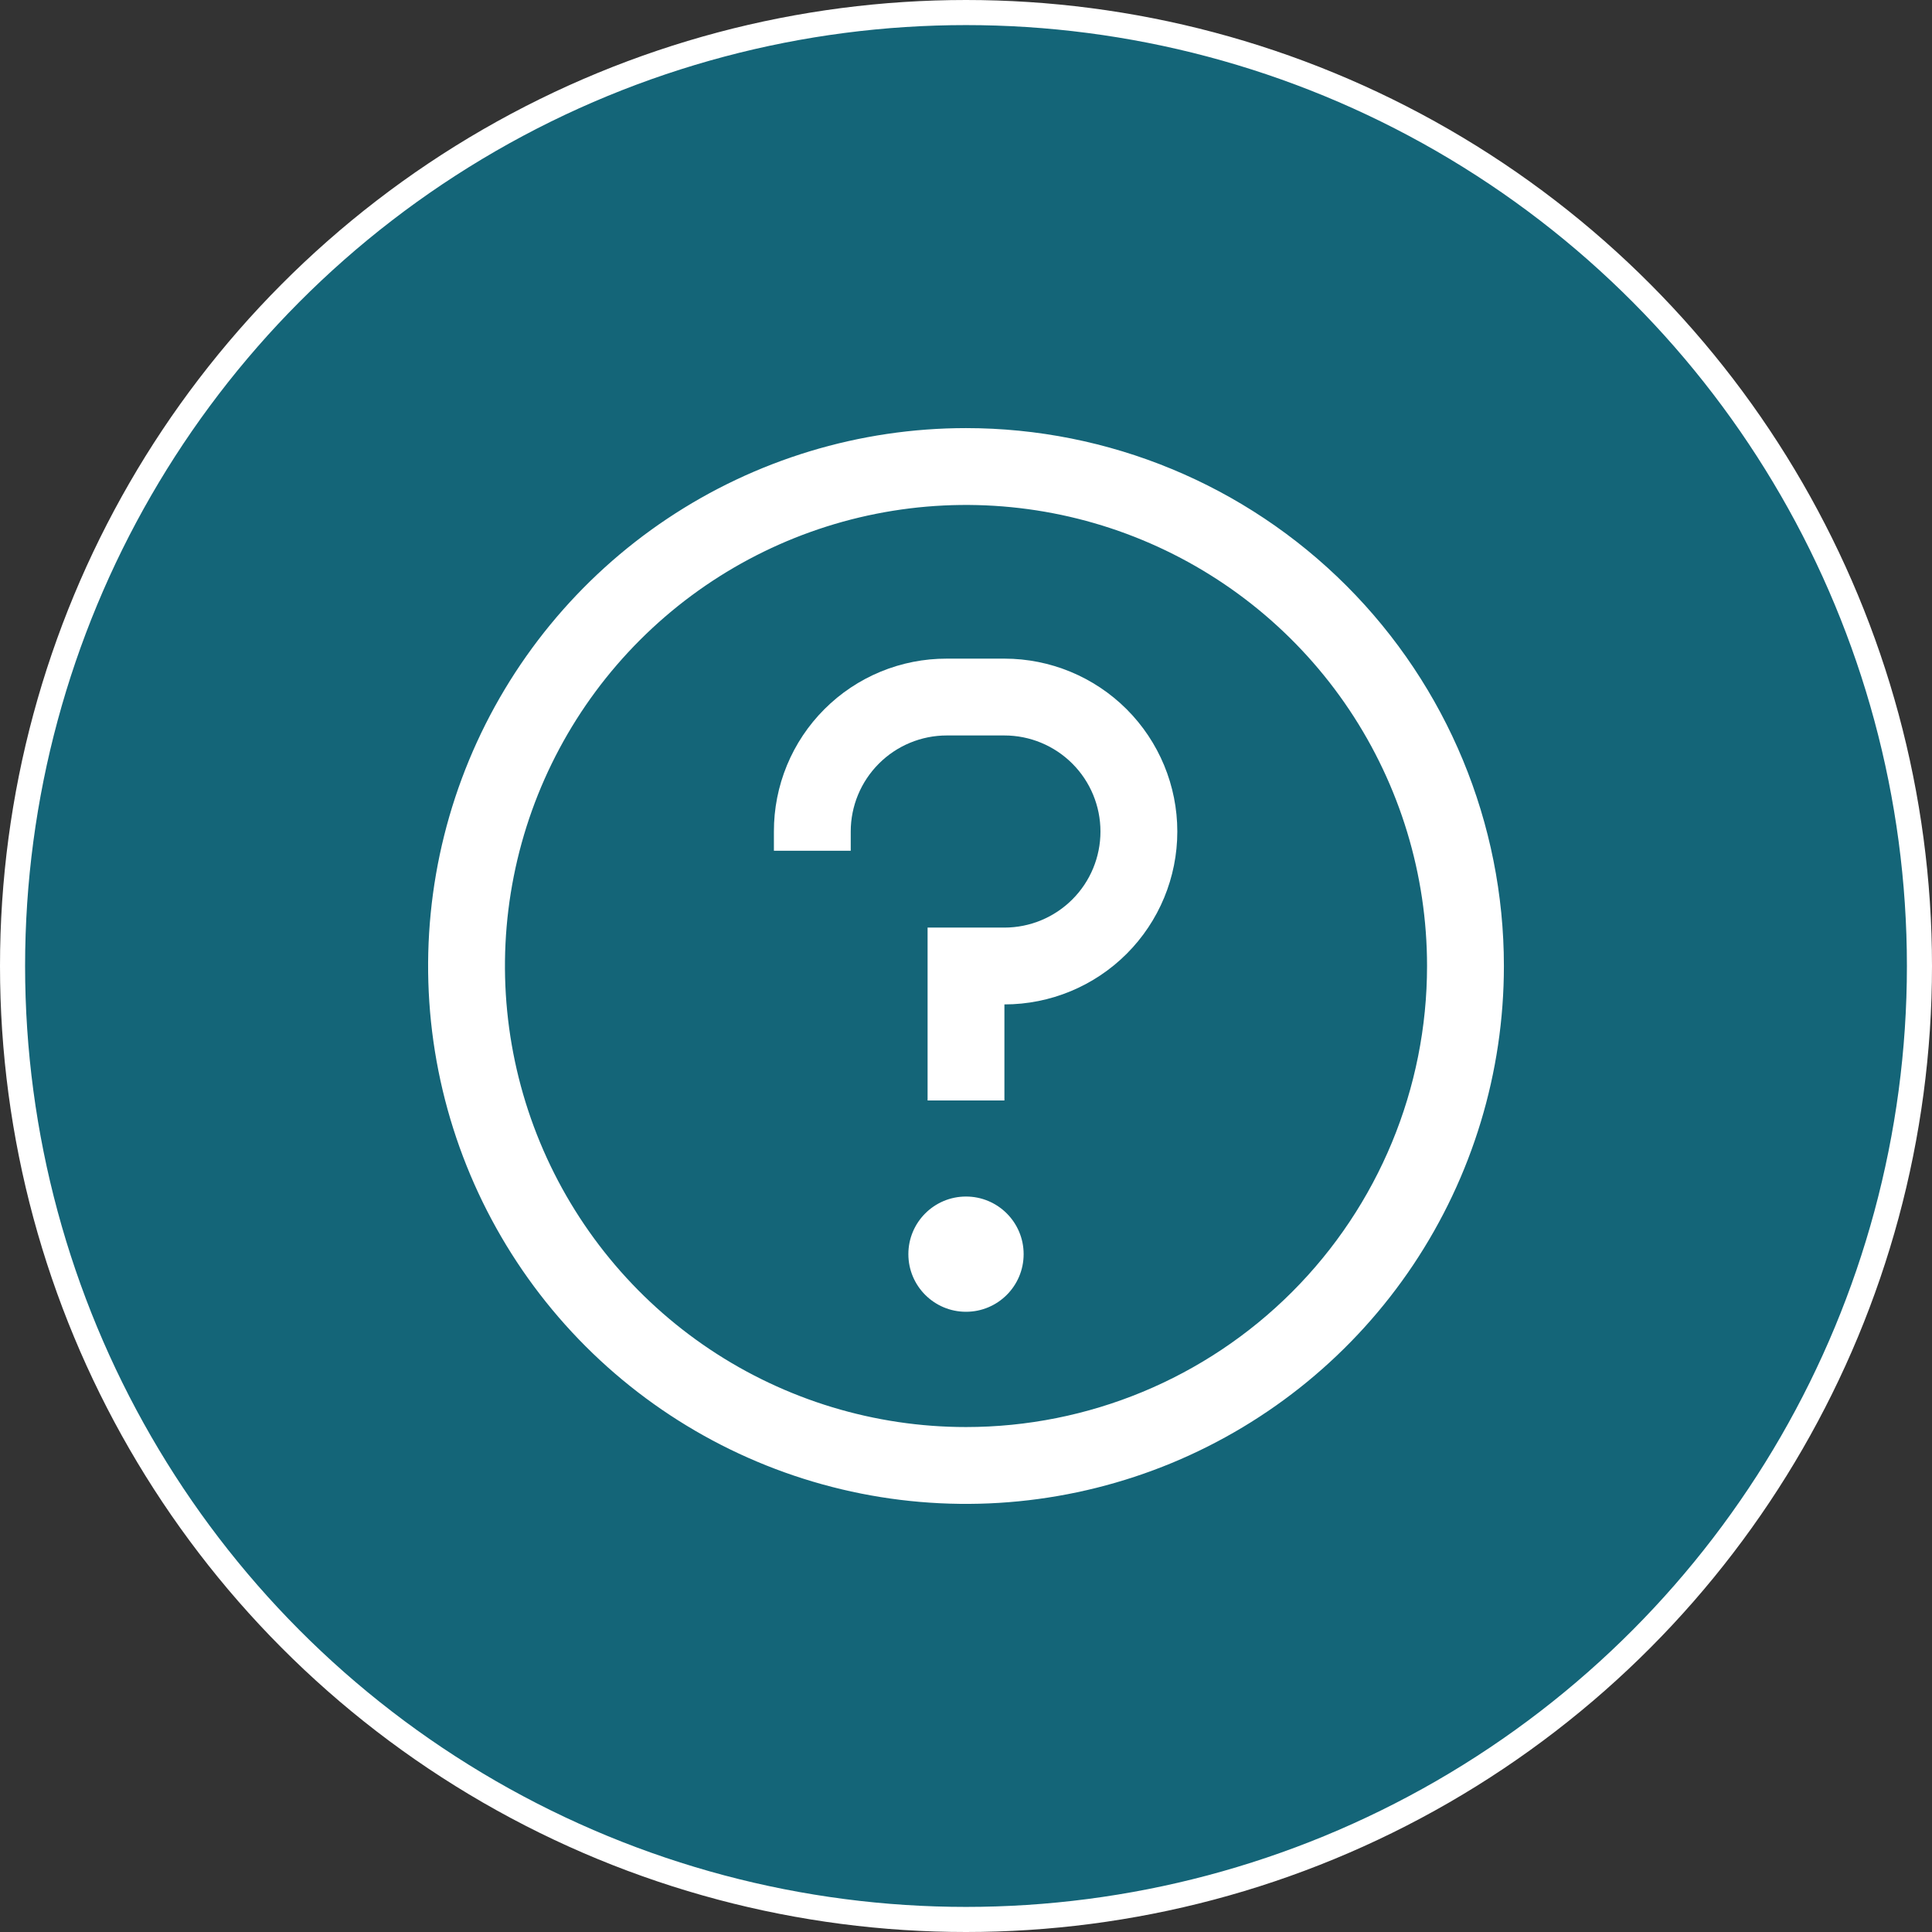 <svg width="77" height="77" viewBox="0 0 77 77" fill="none" xmlns="http://www.w3.org/2000/svg">
<rect x="0" y="0" width="77" height="77" fill="#333333" stroke="none"/>
<circle cx="38.5" cy="38.5" r="38" fill="#146578" stroke="white"/>
<path d="M38.5 17.062C34.26 17.062 30.115 18.32 26.59 20.675C23.065 23.031 20.317 26.379 18.694 30.296C17.072 34.213 16.647 38.524 17.474 42.682C18.302 46.841 20.343 50.66 23.341 53.659C26.34 56.657 30.159 58.698 34.318 59.526C38.476 60.353 42.787 59.928 46.704 58.306C50.621 56.683 53.969 53.935 56.325 50.41C58.68 46.885 59.938 42.74 59.938 38.5C59.938 32.814 57.679 27.362 53.659 23.341C49.638 19.321 44.186 17.062 38.5 17.062ZM38.5 56.875C34.866 56.875 31.313 55.797 28.291 53.778C25.27 51.759 22.915 48.889 21.524 45.532C20.133 42.174 19.769 38.48 20.478 34.915C21.187 31.351 22.937 28.077 25.507 25.507C28.077 22.937 31.351 21.187 34.915 20.478C38.48 19.769 42.174 20.133 45.532 21.524C48.889 22.915 51.759 25.27 53.778 28.291C55.797 31.313 56.875 34.866 56.875 38.5C56.875 43.373 54.939 48.047 51.493 51.493C48.047 54.939 43.373 56.875 38.5 56.875Z" fill="white"/>
<path d="M38.5 52.281C39.769 52.281 40.797 51.253 40.797 49.984C40.797 48.716 39.769 47.688 38.5 47.688C37.231 47.688 36.203 48.716 36.203 49.984C36.203 51.253 37.231 52.281 38.5 52.281Z" fill="white"/>
<path d="M40.031 26.25H37.734C36.829 26.248 35.932 26.425 35.095 26.77C34.258 27.116 33.498 27.623 32.858 28.264C32.217 28.904 31.71 29.664 31.364 30.501C31.019 31.338 30.842 32.235 30.844 33.141V33.906H33.906V33.141C33.906 32.125 34.31 31.152 35.028 30.434C35.745 29.716 36.719 29.312 37.734 29.312H40.031C41.047 29.312 42.02 29.716 42.738 30.434C43.456 31.152 43.859 32.125 43.859 33.141C43.859 34.156 43.456 35.13 42.738 35.847C42.02 36.565 41.047 36.969 40.031 36.969H36.969V43.859H40.031V40.031C41.859 40.031 43.611 39.305 44.904 38.013C46.196 36.721 46.922 34.968 46.922 33.141C46.922 31.313 46.196 29.561 44.904 28.268C43.611 26.976 41.859 26.25 40.031 26.25Z" fill="white"/>
</svg>
